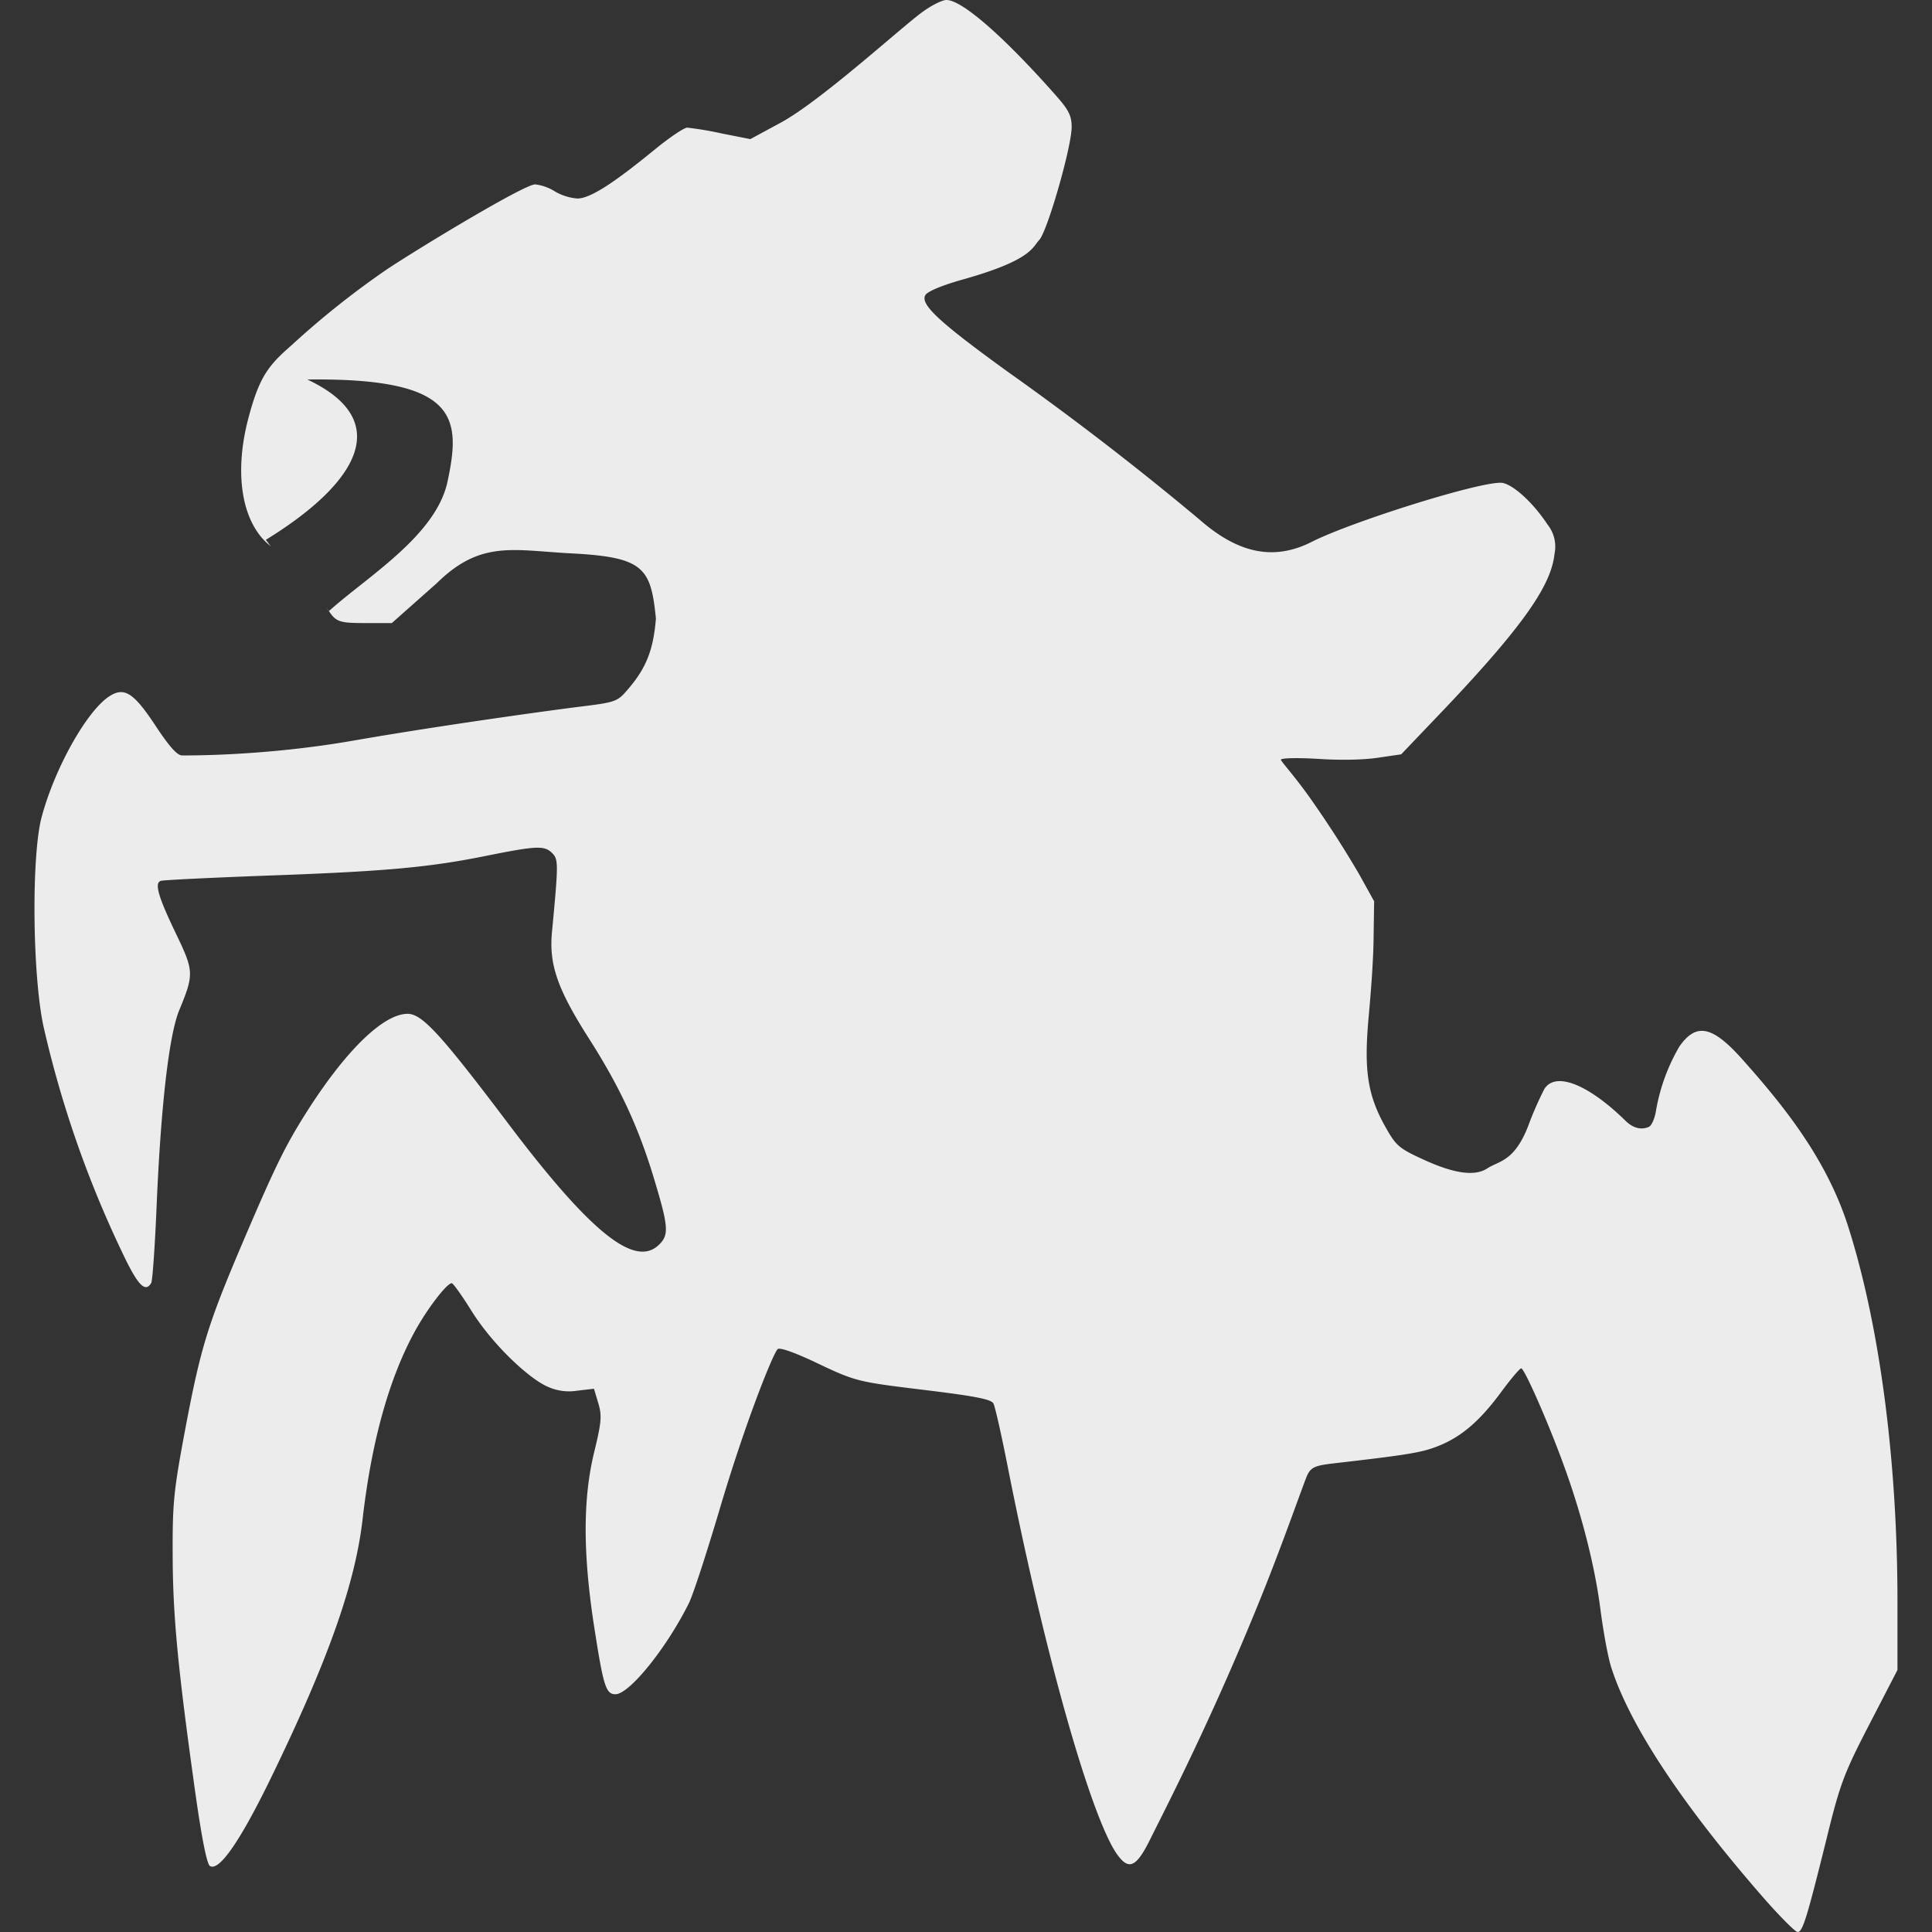 <svg xmlns="http://www.w3.org/2000/svg" width="16" height="16">
    <rect width="100%" height="100%" fill="#333333" stroke="none"/>
    <defs>
        <linearGradient id="arrongin" x1="0%" x2="0%" y1="0%" y2="100%">
            <stop offset="0%" style="stop-color:#dd9b44;stop-opacity:1"/>
            <stop offset="100%" style="stop-color:#ad6c16;stop-opacity:1"/>
        </linearGradient>
        <linearGradient id="aurora" x1="0%" x2="0%" y1="0%" y2="100%">
            <stop offset="0%" style="stop-color:#09d4df;stop-opacity:1"/>
            <stop offset="100%" style="stop-color:#9269f4;stop-opacity:1"/>
        </linearGradient>
        <linearGradient id="cyberneon" x1="0%" x2="0%" y1="0%" y2="100%">
            <stop offset="0" style="stop-color:#0abdc6;stop-opacity:1"/>
            <stop offset="1" style="stop-color:#ea00d9;stop-opacity:1"/>
        </linearGradient>
        <linearGradient id="fitdance" x1="0%" x2="0%" y1="0%" y2="100%">
            <stop offset="0%" style="stop-color:#1ad6ab;stop-opacity:1"/>
            <stop offset="100%" style="stop-color:#329db6;stop-opacity:1"/>
        </linearGradient>
        <linearGradient id="oomox" x1="0%" x2="0%" y1="0%" y2="100%">
            <stop offset="0%" style="stop-color:#efefe7;stop-opacity:1"/>
            <stop offset="100%" style="stop-color:#8f8f8b;stop-opacity:1"/>
        </linearGradient>
        <linearGradient id="rainblue" x1="0%" x2="0%" y1="0%" y2="100%">
            <stop offset="0%" style="stop-color:#00f260;stop-opacity:1"/>
            <stop offset="100%" style="stop-color:#0575e6;stop-opacity:1"/>
        </linearGradient>
        <linearGradient id="sunrise" x1="0%" x2="0%" y1="0%" y2="100%">
            <stop offset="0%" style="stop-color:#ff8501;stop-opacity:1"/>
            <stop offset="100%" style="stop-color:#ffcb01;stop-opacity:1"/>
        </linearGradient>
        <linearGradient id="telinkrin" x1="0%" x2="0%" y1="0%" y2="100%">
            <stop offset="0%" style="stop-color:#b2ced6;stop-opacity:1"/>
            <stop offset="100%" style="stop-color:#6da5b7;stop-opacity:1"/>
        </linearGradient>
        <linearGradient id="60spsycho" x1="0%" x2="0%" y1="0%" y2="100%">
            <stop offset="0%" style="stop-color:#df5940;stop-opacity:1"/>
            <stop offset="25%" style="stop-color:#d8d15f;stop-opacity:1"/>
            <stop offset="50%" style="stop-color:#e9882a;stop-opacity:1"/>
            <stop offset="100%" style="stop-color:#279362;stop-opacity:1"/>
        </linearGradient>
        <linearGradient id="90ssummer" x1="0%" x2="0%" y1="0%" y2="100%">
            <stop offset="0%" style="stop-color:#f618c7;stop-opacity:1"/>
            <stop offset="20%" style="stop-color:#94ffab;stop-opacity:1"/>
            <stop offset="50%" style="stop-color:#fbfd54;stop-opacity:1"/>
            <stop offset="100%" style="stop-color:#0f83ae;stop-opacity:1"/>
        </linearGradient>
        <style id="current-color-scheme" type="text/css">
            .ColorScheme-Highlight{color:#5294e2}
        </style>
    </defs>
    <path fill="currentColor" fill-rule="evenodd" d="M7.838 0c-.038 0-.135.05-.216.112-.193.147-.832.727-1.153.902l-.255.138-.238-.047a2.795 2.795 0 0 0-.285-.048c-.025 0-.143.079-.262.176-.252.205-.516.411-.647.411a.437.437 0 0 1-.187-.059.393.393 0 0 0-.163-.058c-.09 0-.936.511-1.224.701a7.126 7.126 0 0 0-.79.628c-.193.169-.271.258-.365.623-.117.455-.049.87.198 1.051.14.102.357.341.452.497.076.125.094.133.331.133h.211l.373-.331c.364-.358.633-.271 1.115-.246.601.031.657.12.699.54-.021.257-.079.407-.228.581-.094.11-.098.111-.43.152-.184.023-1.104.148-1.851.278-.747.13-1.385.122-1.416.122-.04 0-.108-.077-.221-.249-.181-.273-.258-.321-.383-.239-.187.124-.452.598-.559 1.002-.084.319-.076 1.294.015 1.725a8.9 8.9 0 0 0 .645 1.86c.134.286.197.355.248.271.011-.017.031-.304.045-.638.035-.828.103-1.417.187-1.621.123-.297.122-.325-.022-.625-.151-.313-.185-.428-.131-.447.021-.007.41-.026.867-.043.981-.035 1.347-.067 1.827-.164.423-.085.484-.087.549-.022.051.052.051.087-.003.655-.025.267.046.471.304.876.259.405.414.739.544 1.173.116.385.122.455.042.535-.19.191-.536-.051-1.252-1-.557-.738-.713-.909-.833-.909-.196 0-.498.289-.814.778-.191.297-.274.464-.548 1.106-.293.688-.351.875-.479 1.551-.098.522-.107.616-.105 1.057.002.495.042.921.187 1.955.053.377.096.593.121.61.075.049.25-.204.502-.721.479-.984.702-1.618.763-2.152.075-.651.222-1.174.438-1.564.103-.185.26-.389.3-.389.012 0 .085.103.163.228.179.286.475.558.625.626a.427.427 0 0 0 .252.036l.138-.016.036.12c.031.105.026.157-.035.408-.093.384-.093.835 0 1.439.077.495.097.563.177.563.114 0 .421-.379.607-.752.034-.066.146-.411.252-.767.215-.729.444-1.298.484-1.339.016-.017.147.029.34.122.31.147.333.15.875.216.419.051.554.077.572.112.014.026.066.258.117.516.322 1.632.702 2.927.906 3.216.097.137.159.11.271-.114.131-.264.519-1.011.932-2.038.185-.46.354-.95.375-.99.032-.063.066-.077.226-.095.598-.069.715-.088.845-.138.196-.075.35-.205.528-.445.082-.112.159-.203.171-.203.026 0 .222.444.349.793.15.408.261.843.307 1.203.024.186.064.404.091.485.153.475.58 1.123 1.244 1.886.144.166.279.301.298.301.042 0 .076-.111.245-.793.108-.439.142-.526.351-.93l.231-.447v-.568c0-1.166-.148-2.289-.409-3.107-.18-.562-.538-1.003-.873-1.379-.25-.281-.383-.309-.523-.111a1.582 1.582 0 0 0-.194.529c-.01.068-.038.13-.061.139-.025.01-.101.038-.192-.051-.309-.303-.579-.41-.672-.264a2.81 2.81 0 0 0-.132.301c-.115.302-.246.295-.339.356-.109.073-.291.04-.546-.079-.19-.088-.214-.109-.306-.275-.147-.265-.171-.477-.132-.904.018-.197.036-.43.04-.616l.005-.337-.124-.224a8.773 8.773 0 0 0-.386-.602c-.144-.207-.262-.332-.262-.346 0-.015.143-.018.329-.006.182.011.358.006.469-.01l.198-.029.358-.375c.698-.735.886-1.045.912-1.286a.293.293 0 0 0-.058-.242c-.116-.176-.275-.323-.369-.344-.136-.031-1.245.316-1.583.487-.312.158-.606.1-.93-.184a25.009 25.009 0 0 0-1.578-1.217c-.58-.419-.739-.567-.692-.643.019-.031.146-.083.319-.131.559-.158.565-.262.624-.325.068-.075.268-.771.268-.936 0-.091-.025-.14-.123-.252C8.317.306 7.968 0 7.838 0ZM2.545 3.143c.721.338.425.855-.344 1.328.018.018.029.044.05.059.141.103.357.341.452.497l.022.033c.314-.283.886-.624.981-1.071.114-.532.088-.862-1.161-.846Z" style="color:#ececec"/>
</svg>
